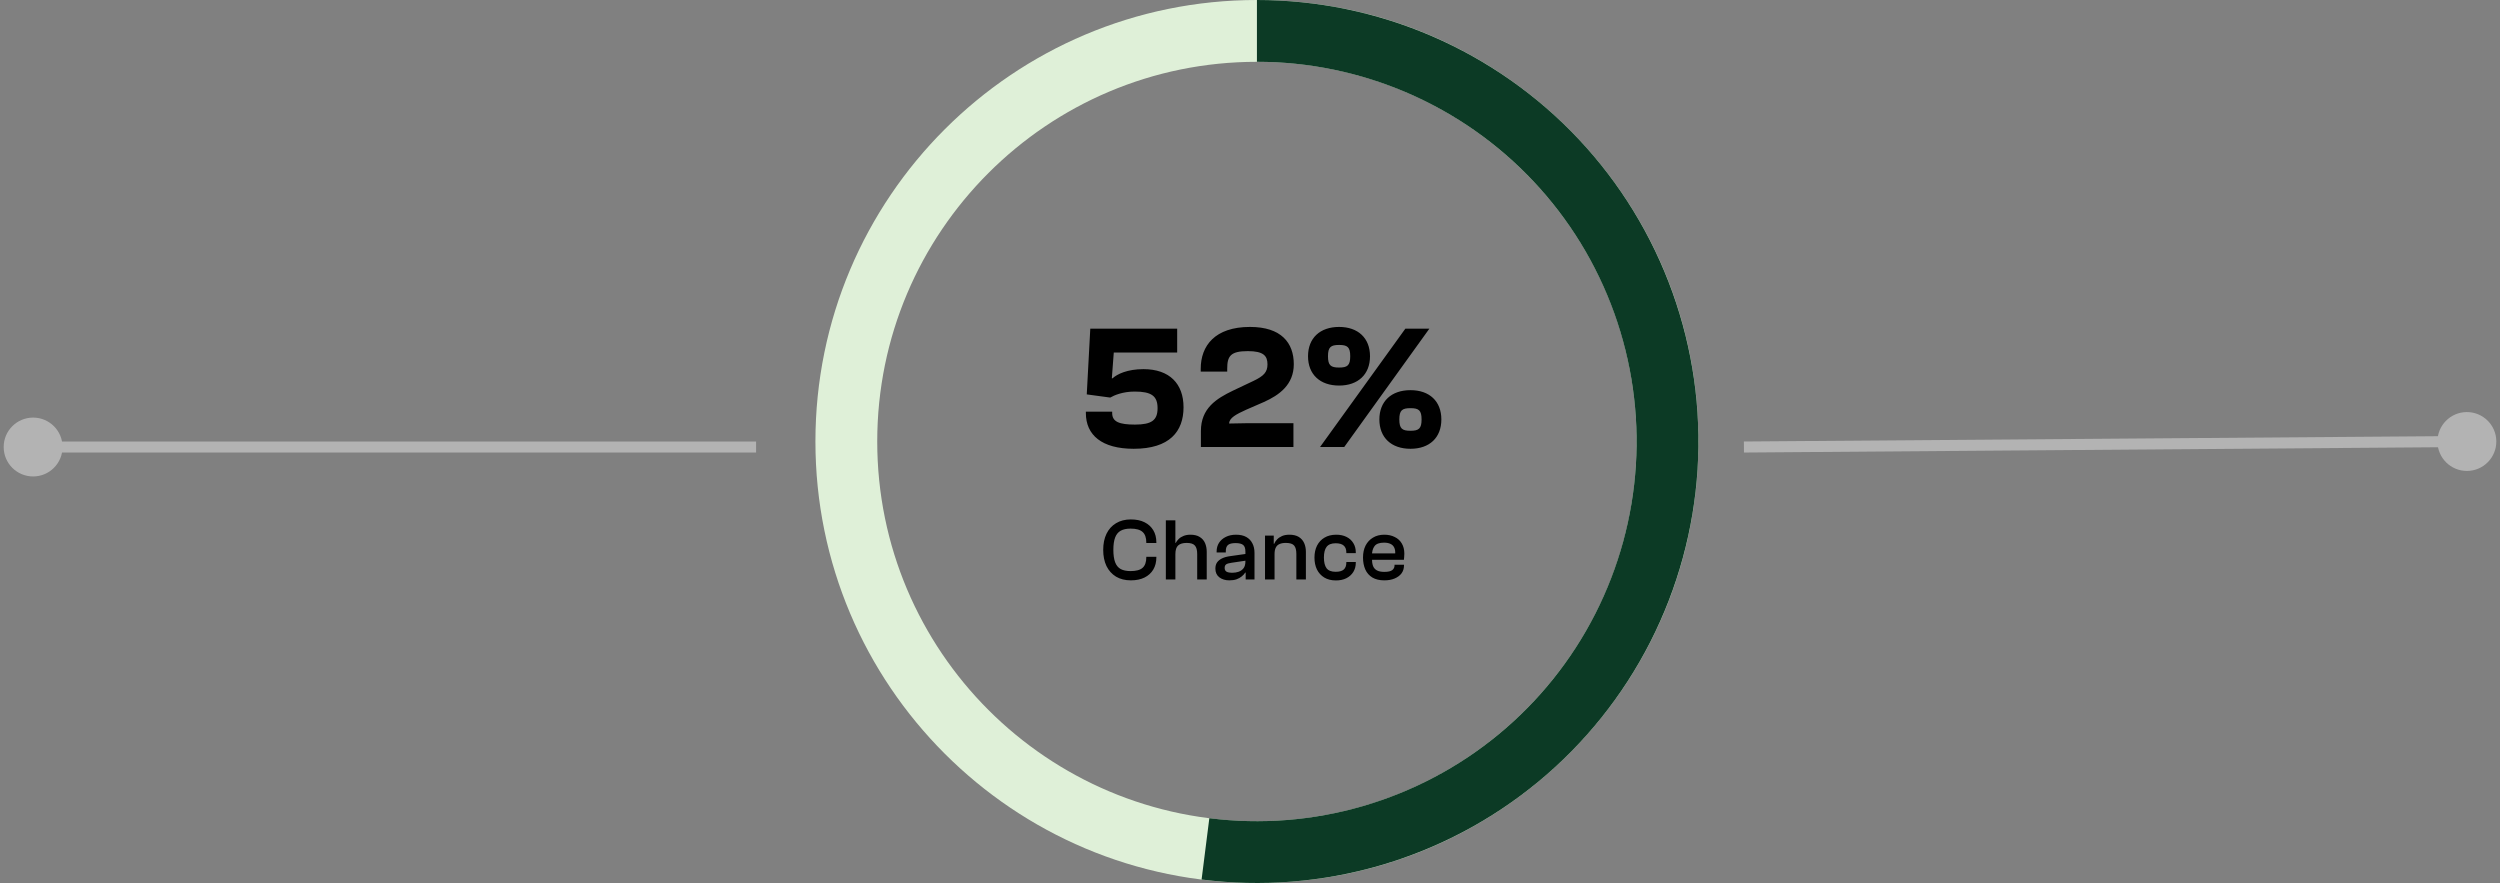 <svg width="453" height="160" viewBox="0 0 453 160" fill="none" xmlns="http://www.w3.org/2000/svg">
<rect x="0" y="0" width="453" height="160" fill="#808080" stroke="none"/>
<path d="M205.432 81.32C199.64 81.32 196.76 78.824 196.76 74.856V74.6H201.528V74.856C201.528 76.424 202.808 76.936 205.656 76.936C208.696 76.936 209.752 76.136 209.752 73.96C209.752 71.72 208.6 70.952 205.592 70.952C203.448 70.952 201.88 71.624 201.176 72.04L196.92 71.464L197.56 59.56H213.304V63.88H201.816L201.464 68.552H201.592C202.424 67.784 204.28 66.888 207.192 66.888C211.928 66.888 214.456 69.544 214.456 73.8C214.456 78.184 211.928 81.32 205.432 81.32ZM234.371 81H217.603V78.12C217.603 73.96 220.419 72.232 223.395 70.792L227.107 69.032C228.995 68.136 229.667 67.432 229.667 66.024C229.667 64.488 228.963 63.624 226.115 63.624C223.011 63.624 222.371 64.488 222.371 66.792V67.336H217.571V66.824C217.571 62.664 220.131 59.24 226.499 59.24C232.163 59.24 234.435 62.12 234.435 65.992C234.435 69.704 231.811 71.592 229.027 72.84L225.795 74.248C224.035 75.048 222.723 75.72 222.723 76.744L226.179 76.68H234.371V81ZM242.646 69.864C239.19 69.864 237.014 67.848 237.014 64.552C237.014 61.256 239.19 59.24 242.646 59.24C246.07 59.24 248.246 61.256 248.246 64.552C248.246 67.848 246.07 69.864 242.646 69.864ZM243.574 81H239.19L254.646 59.56H258.998L243.574 81ZM242.646 66.6C244.15 66.6 244.661 66.216 244.661 64.552C244.661 62.888 244.15 62.504 242.646 62.504C241.141 62.504 240.63 62.888 240.63 64.552C240.63 66.216 241.141 66.6 242.646 66.6ZM255.574 81.32C252.118 81.32 249.942 79.304 249.942 76.008C249.942 72.712 252.118 70.696 255.574 70.696C259.03 70.696 261.174 72.712 261.174 76.008C261.174 79.304 259.03 81.32 255.574 81.32ZM255.574 78.056C257.078 78.056 257.59 77.672 257.59 76.008C257.59 74.344 257.078 73.96 255.574 73.96C254.069 73.96 253.558 74.344 253.558 76.008C253.558 77.672 254.069 78.056 255.574 78.056Z" fill="black"/>
<path d="M204.909 105.16C203.874 105.16 202.978 104.936 202.221 104.488C201.474 104.029 200.898 103.389 200.493 102.568C200.098 101.736 199.901 100.76 199.901 99.64C199.901 98.52 200.098 97.549 200.493 96.728C200.898 95.896 201.474 95.256 202.221 94.808C202.978 94.349 203.874 94.12 204.909 94.12C205.88 94.12 206.706 94.291 207.389 94.632C208.072 94.973 208.6 95.453 208.973 96.072C209.346 96.691 209.533 97.432 209.533 98.296V98.392H207.709V98.296C207.709 97.421 207.485 96.787 207.037 96.392C206.6 95.987 205.874 95.784 204.861 95.784C204.125 95.784 203.528 95.912 203.069 96.168C202.61 96.424 202.274 96.835 202.061 97.4C201.848 97.965 201.741 98.712 201.741 99.64C201.741 100.557 201.848 101.304 202.061 101.88C202.274 102.445 202.61 102.856 203.069 103.112C203.528 103.357 204.125 103.48 204.861 103.48C205.874 103.48 206.6 103.283 207.037 102.888C207.485 102.493 207.709 101.859 207.709 100.984V100.888H209.533V100.984C209.533 101.837 209.346 102.579 208.973 103.208C208.6 103.827 208.072 104.307 207.389 104.648C206.706 104.989 205.88 105.16 204.909 105.16ZM218.659 105H216.931V100.376C216.931 99.672 216.792 99.165 216.515 98.856C216.248 98.536 215.752 98.376 215.027 98.376C214.334 98.376 213.816 98.531 213.475 98.84C213.144 99.139 212.979 99.667 212.979 100.424H212.675L212.659 98.376H213.043C213.171 98.131 213.347 97.896 213.571 97.672C213.806 97.437 214.099 97.251 214.451 97.112C214.814 96.963 215.23 96.888 215.699 96.888C216.403 96.888 216.968 97.027 217.395 97.304C217.832 97.571 218.152 97.939 218.355 98.408C218.558 98.877 218.659 99.405 218.659 99.992V105ZM212.979 105H211.251V94.28H212.979V105ZM227.315 105H225.715V103.432L225.667 103V99.944C225.667 99.347 225.523 98.941 225.235 98.728C224.958 98.515 224.505 98.408 223.875 98.408C223.246 98.408 222.793 98.52 222.515 98.744C222.249 98.968 222.115 99.341 222.115 99.864V100.104H220.451V99.944C220.451 99.347 220.595 98.819 220.883 98.36C221.182 97.901 221.593 97.544 222.115 97.288C222.649 97.021 223.267 96.888 223.971 96.888C224.718 96.888 225.337 97.027 225.827 97.304C226.318 97.581 226.686 97.965 226.931 98.456C227.187 98.936 227.315 99.507 227.315 100.168V105ZM222.755 105.16C222.041 105.16 221.438 104.979 220.947 104.616C220.467 104.243 220.227 103.715 220.227 103.032C220.227 102.584 220.329 102.211 220.531 101.912C220.745 101.613 221.049 101.368 221.443 101.176C221.838 100.984 222.318 100.851 222.883 100.776L225.827 100.36V101.576L223.139 101.976C222.681 102.04 222.361 102.136 222.179 102.264C221.998 102.392 221.907 102.605 221.907 102.904C221.907 103.213 222.014 103.437 222.227 103.576C222.451 103.715 222.814 103.784 223.315 103.784C223.699 103.784 224.067 103.725 224.419 103.608C224.782 103.48 225.081 103.272 225.315 102.984C225.55 102.685 225.667 102.269 225.667 101.736L225.891 103.768L225.635 103.752C225.486 103.997 225.278 104.227 225.011 104.44C224.755 104.653 224.441 104.829 224.067 104.968C223.694 105.096 223.257 105.16 222.755 105.16ZM236.628 105H234.9V100.376C234.9 99.672 234.767 99.165 234.5 98.856C234.233 98.536 233.732 98.376 232.996 98.376C232.527 98.376 232.143 98.445 231.844 98.584C231.545 98.712 231.321 98.925 231.172 99.224C231.023 99.512 230.948 99.907 230.948 100.408H230.644L230.5 98.536H230.884C231.001 98.248 231.177 97.981 231.412 97.736C231.647 97.491 231.945 97.288 232.308 97.128C232.681 96.968 233.124 96.888 233.636 96.888C234.329 96.888 234.895 97.021 235.332 97.288C235.769 97.555 236.095 97.923 236.308 98.392C236.521 98.861 236.628 99.4 236.628 100.008V105ZM230.948 105H229.22V97.048H230.804V99.432L230.948 99.512V105ZM242.069 105.176C241.237 105.176 240.533 105 239.957 104.648C239.381 104.296 238.938 103.811 238.629 103.192C238.33 102.573 238.181 101.853 238.181 101.032C238.181 100.211 238.336 99.491 238.645 98.872C238.965 98.243 239.418 97.757 240.005 97.416C240.592 97.064 241.301 96.888 242.133 96.888C242.837 96.888 243.456 97.021 243.989 97.288C244.522 97.555 244.933 97.928 245.221 98.408C245.52 98.888 245.669 99.448 245.669 100.088V100.232H243.957V100.136C243.957 99.549 243.797 99.123 243.477 98.856C243.168 98.579 242.682 98.44 242.021 98.44C241.253 98.44 240.704 98.659 240.373 99.096C240.053 99.523 239.893 100.163 239.893 101.016C239.893 101.88 240.053 102.531 240.373 102.968C240.704 103.395 241.253 103.608 242.021 103.608C242.682 103.608 243.168 103.475 243.477 103.208C243.797 102.931 243.957 102.504 243.957 101.928V101.832H245.669V101.976C245.669 102.595 245.52 103.149 245.221 103.64C244.922 104.12 244.501 104.499 243.957 104.776C243.424 105.043 242.794 105.176 242.069 105.176ZM250.834 105.16C249.97 105.16 249.25 104.989 248.674 104.648C248.098 104.296 247.671 103.811 247.394 103.192C247.117 102.563 246.978 101.837 246.978 101.016C246.978 100.195 247.133 99.475 247.442 98.856C247.762 98.237 248.21 97.757 248.786 97.416C249.362 97.064 250.045 96.888 250.834 96.888C251.549 96.888 252.178 97.027 252.722 97.304C253.277 97.571 253.703 97.96 254.002 98.472C254.311 98.984 254.466 99.603 254.466 100.328C254.466 100.541 254.455 100.749 254.434 100.952C254.423 101.144 254.407 101.304 254.386 101.432H247.794V100.28H252.978L252.802 100.44C252.845 99.949 252.791 99.549 252.642 99.24C252.503 98.931 252.274 98.701 251.954 98.552C251.645 98.403 251.255 98.328 250.786 98.328C249.943 98.328 249.367 98.541 249.058 98.968C248.749 99.384 248.594 99.96 248.594 100.696V101.176C248.594 101.709 248.658 102.163 248.786 102.536C248.925 102.899 249.159 103.171 249.49 103.352C249.821 103.533 250.274 103.624 250.85 103.624C251.522 103.624 251.997 103.517 252.274 103.304C252.551 103.091 252.69 102.808 252.69 102.456V102.328H254.402V102.472C254.402 103.016 254.253 103.491 253.954 103.896C253.655 104.291 253.239 104.6 252.706 104.824C252.183 105.048 251.559 105.16 250.834 105.16Z" fill="black"/>
<path d="M227.755 4.22795e-05C271.938 4.03482e-05 307.755 35.817 307.755 80C307.755 124.183 271.938 160 227.755 160C183.572 160 147.755 124.183 147.755 80C147.755 35.817 183.572 4.42107e-05 227.755 4.22795e-05ZM227.755 148.8C265.752 148.8 296.555 117.997 296.555 80C296.555 42.003 265.752 11.2 227.755 11.2C189.758 11.2 158.955 42.003 158.955 80C158.955 117.997 189.758 148.8 227.755 148.8Z" fill="#DFF0D8"/>
<path d="M227.755 4.22795e-05C238.684 4.18017e-05 249.497 2.239 259.527 6.58C269.557 10.92 278.591 17.27 286.072 25.236C293.554 33.203 299.323 42.618 303.025 52.901C306.727 63.184 308.283 74.116 307.597 85.023C306.911 95.93 303.997 106.582 299.035 116.319C294.074 126.057 287.17 134.675 278.749 141.641C270.328 148.607 260.569 153.774 250.074 156.823C239.579 159.873 228.571 160.739 217.728 159.369L219.132 148.257C228.457 149.435 237.924 148.69 246.949 146.068C255.975 143.446 264.368 139.002 271.61 133.011C278.852 127.02 284.789 119.609 289.056 111.235C293.323 102.86 295.829 93.7 296.419 84.32C297.009 74.94 295.671 65.538 292.487 56.695C289.304 47.852 284.342 39.755 277.908 32.903C271.474 26.052 263.704 20.591 255.079 16.858C246.453 13.126 237.154 11.2 227.755 11.2L227.755 4.22795e-05Z" fill="#0C3A25"/>
<path d="M0.667 81C0.667 83.945 3.054 86.333 6 86.333C8.946 86.333 11.333 83.945 11.333 81C11.333 78.055 8.946 75.667 6 75.667C3.054 75.667 0.667 78.055 0.667 81ZM6 82H137V80H6V82Z" fill="#B3B3B3"/>
<path d="M441.667 80.041C441.689 82.986 444.095 85.356 447.041 85.333C449.986 85.311 452.356 82.905 452.333 79.96C452.311 77.014 449.905 74.645 446.959 74.667C444.014 74.69 441.644 77.096 441.667 80.041ZM316.008 82L447.008 81L446.992 79L315.992 80L316.008 82Z" fill="#B3B3B3"/>
</svg>
